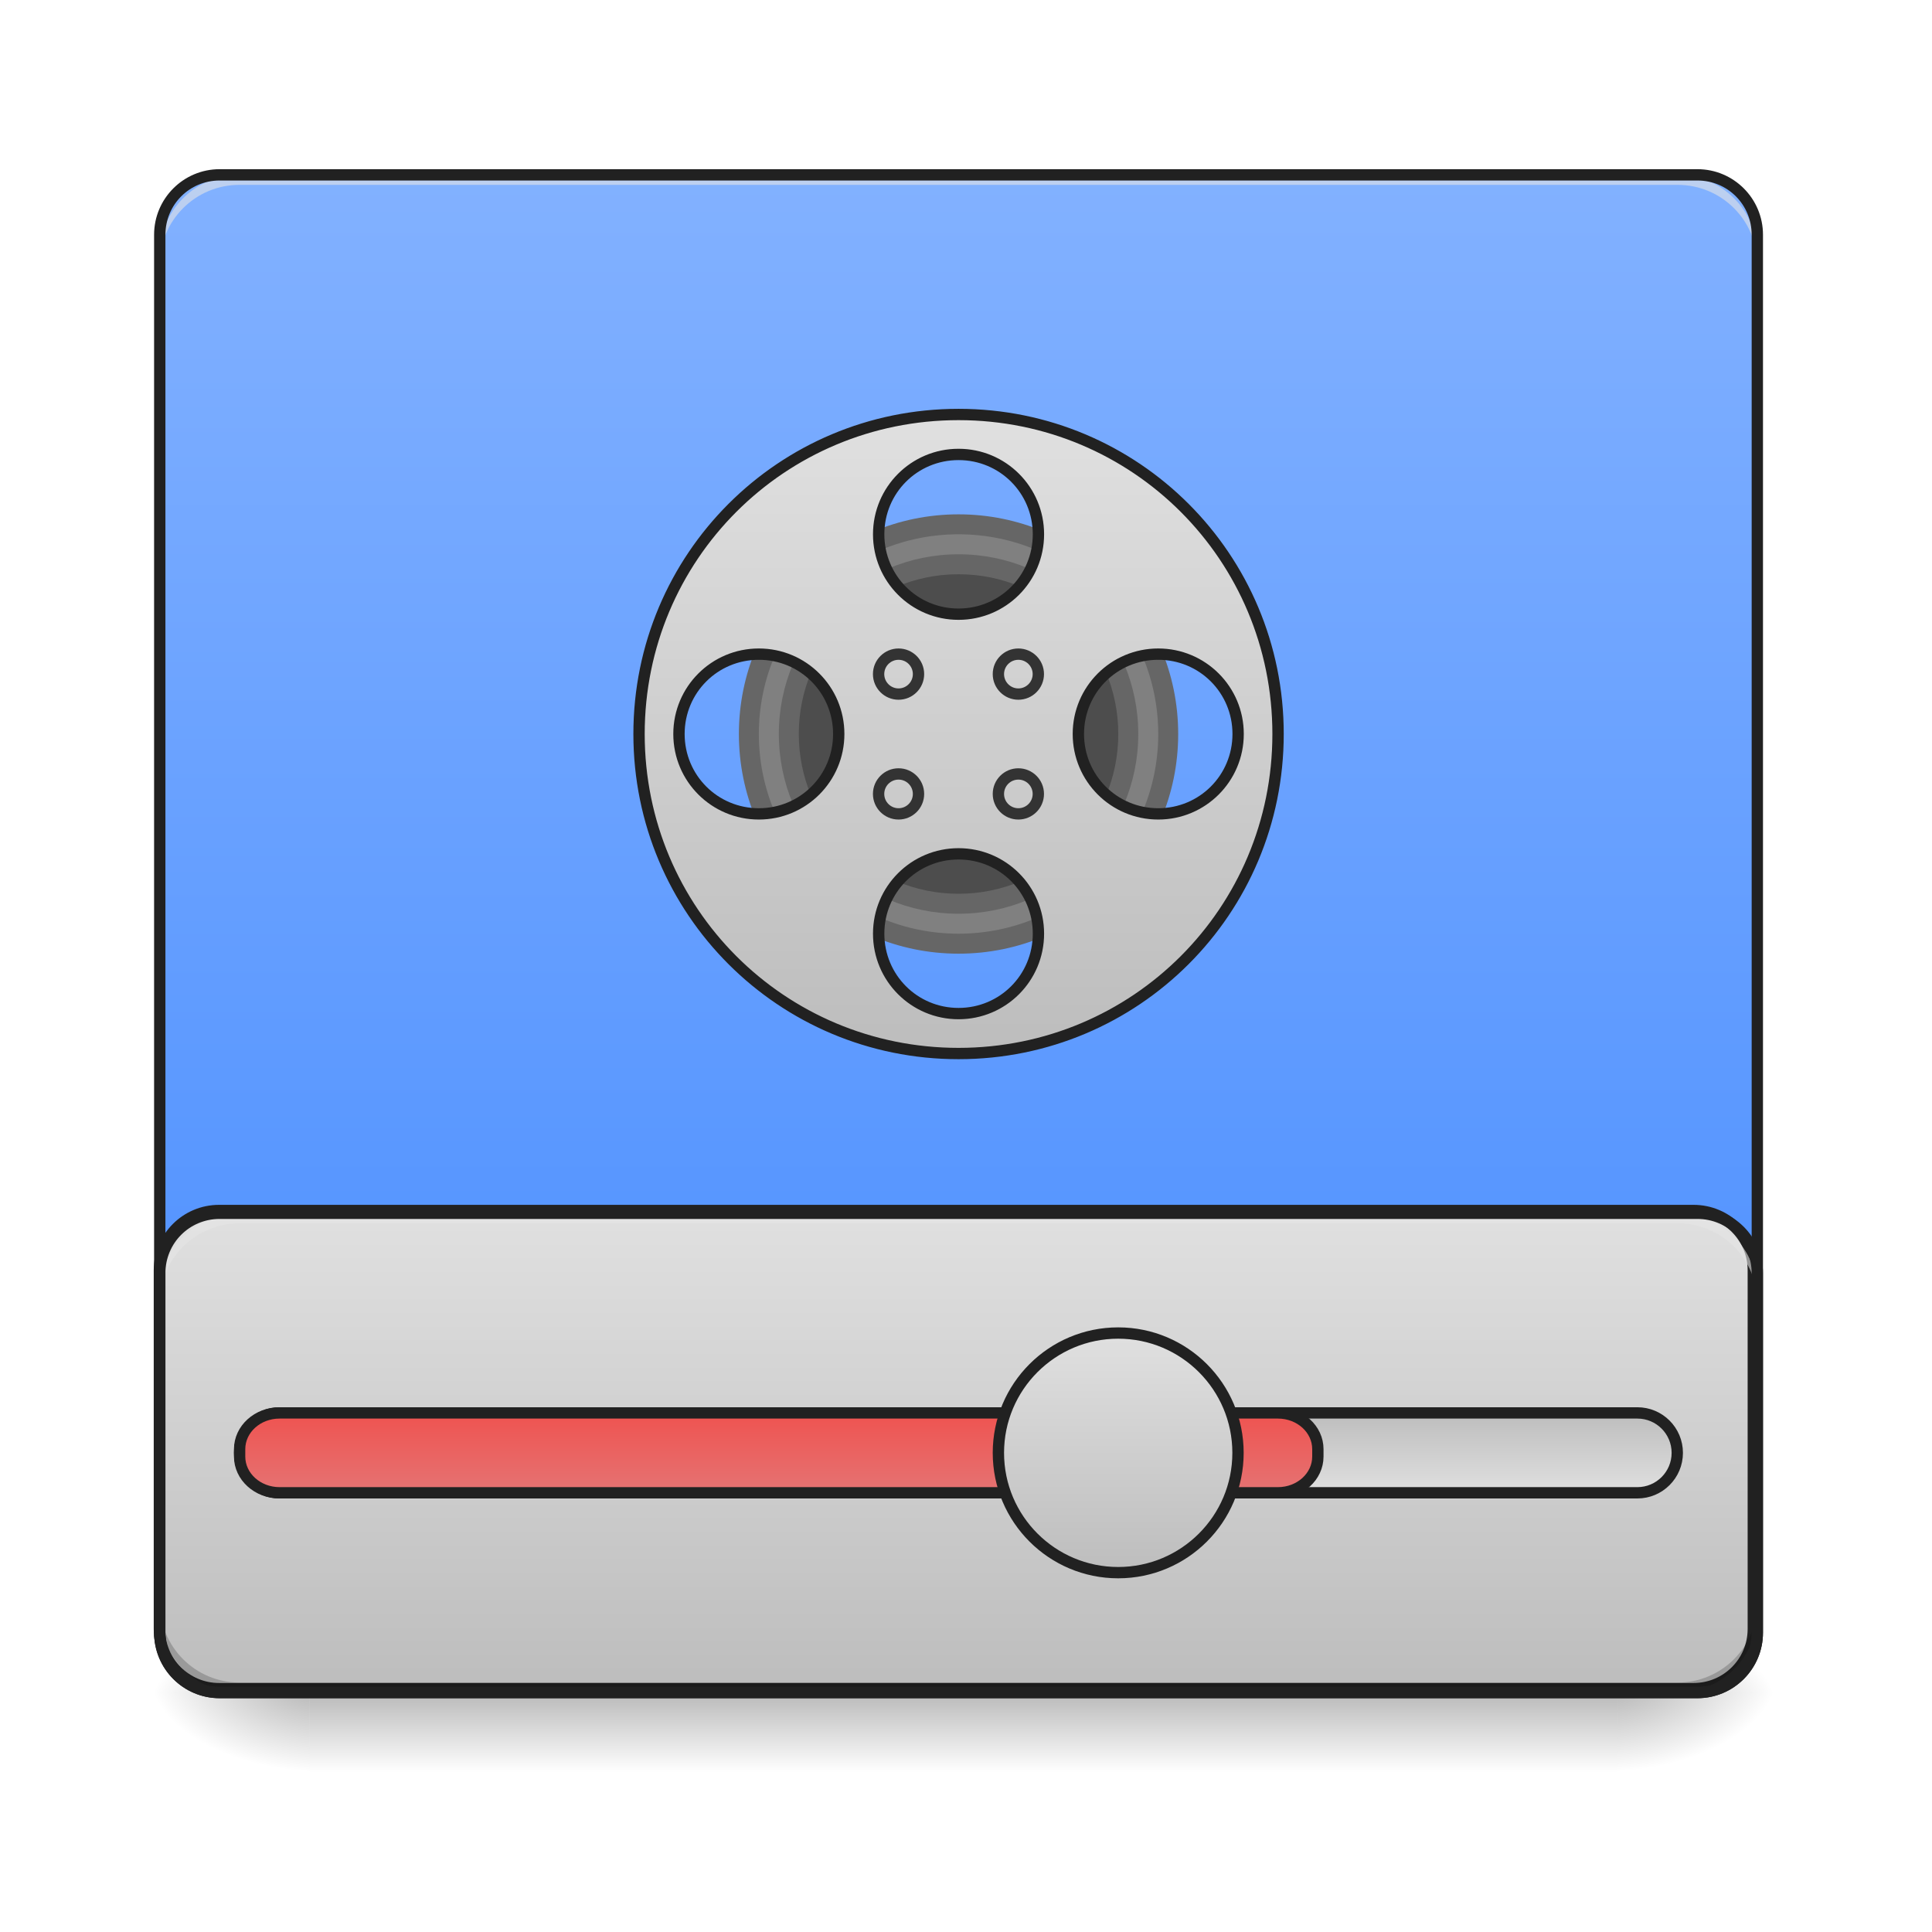 <?xml version="1.0" encoding="UTF-8"?>
<svg xmlns="http://www.w3.org/2000/svg" xmlns:xlink="http://www.w3.org/1999/xlink" width="256pt" height="256pt" viewBox="0 0 256 256" version="1.1">
<defs>
<linearGradient id="linear0" gradientUnits="userSpaceOnUse" x1="254" y1="233.5" x2="254" y2="254.667" gradientTransform="matrix(0.5,0,0,0.5,-0,107.51)">
<stop offset="0" style="stop-color:rgb(0%,0%,0%);stop-opacity:0.275;"/>
<stop offset="1" style="stop-color:rgb(0%,0%,0%);stop-opacity:0;"/>
</linearGradient>
<radialGradient id="radial0" gradientUnits="userSpaceOnUse" cx="450.909" cy="189.579" fx="450.909" fy="189.579" r="21.167" gradientTransform="matrix(0,-0.625,-1.125,-0,424.983,508.763)">
<stop offset="0" style="stop-color:rgb(0%,0%,0%);stop-opacity:0.314;"/>
<stop offset="0.222" style="stop-color:rgb(0%,0%,0%);stop-opacity:0.275;"/>
<stop offset="1" style="stop-color:rgb(0%,0%,0%);stop-opacity:0;"/>
</radialGradient>
<radialGradient id="radial1" gradientUnits="userSpaceOnUse" cx="450.909" cy="189.579" fx="450.909" fy="189.579" r="21.167" gradientTransform="matrix(-0,0.625,1.125,0,-169.636,-60.22)">
<stop offset="0" style="stop-color:rgb(0%,0%,0%);stop-opacity:0.314;"/>
<stop offset="0.222" style="stop-color:rgb(0%,0%,0%);stop-opacity:0.275;"/>
<stop offset="1" style="stop-color:rgb(0%,0%,0%);stop-opacity:0;"/>
</radialGradient>
<radialGradient id="radial2" gradientUnits="userSpaceOnUse" cx="450.909" cy="189.579" fx="450.909" fy="189.579" r="21.167" gradientTransform="matrix(-0,-0.625,1.125,-0,-169.636,508.763)">
<stop offset="0" style="stop-color:rgb(0%,0%,0%);stop-opacity:0.314;"/>
<stop offset="0.222" style="stop-color:rgb(0%,0%,0%);stop-opacity:0.275;"/>
<stop offset="1" style="stop-color:rgb(0%,0%,0%);stop-opacity:0;"/>
</radialGradient>
<radialGradient id="radial3" gradientUnits="userSpaceOnUse" cx="450.909" cy="189.579" fx="450.909" fy="189.579" r="21.167" gradientTransform="matrix(0,0.625,-1.125,0,424.983,-60.22)">
<stop offset="0" style="stop-color:rgb(0%,0%,0%);stop-opacity:0.314;"/>
<stop offset="0.222" style="stop-color:rgb(0%,0%,0%);stop-opacity:0.275;"/>
<stop offset="1" style="stop-color:rgb(0%,0%,0%);stop-opacity:0;"/>
</radialGradient>
<linearGradient id="linear1" gradientUnits="userSpaceOnUse" x1="254" y1="-168.667" x2="254" y2="233.5" gradientTransform="matrix(0.5,0,0,0.5,0,107.51)">
<stop offset="0" style="stop-color:rgb(50.98%,69.412%,100%);stop-opacity:1;"/>
<stop offset="1" style="stop-color:rgb(26.667%,54.118%,100%);stop-opacity:1;"/>
</linearGradient>
<linearGradient id="linear2" gradientUnits="userSpaceOnUse" x1="254" y1="106.5" x2="254" y2="233.5" gradientTransform="matrix(3.78,0,0,3.78,0,812.598)">
<stop offset="0" style="stop-color:rgb(87.843%,87.843%,87.843%);stop-opacity:1;"/>
<stop offset="1" style="stop-color:rgb(74.118%,74.118%,74.118%);stop-opacity:1;"/>
</linearGradient>
<linearGradient id="linear3" gradientUnits="userSpaceOnUse" x1="381" y1="180.583" x2="381" y2="159.417" >
<stop offset="0" style="stop-color:rgb(87.843%,87.843%,87.843%);stop-opacity:1;"/>
<stop offset="1" style="stop-color:rgb(74.118%,74.118%,74.118%);stop-opacity:1;"/>
</linearGradient>
<linearGradient id="linear4" gradientUnits="userSpaceOnUse" x1="211.667" y1="159.417" x2="211.667" y2="180.583" >
<stop offset="0" style="stop-color:rgb(93.725%,32.549%,31.373%);stop-opacity:1;"/>
<stop offset="1" style="stop-color:rgb(89.804%,45.098%,45.098%);stop-opacity:1;"/>
</linearGradient>
<linearGradient id="linear5" gradientUnits="userSpaceOnUse" x1="291.042" y1="138.25" x2="291.042" y2="201.75" >
<stop offset="0" style="stop-color:rgb(87.843%,87.843%,87.843%);stop-opacity:1;"/>
<stop offset="1" style="stop-color:rgb(74.118%,74.118%,74.118%);stop-opacity:1;"/>
</linearGradient>
<linearGradient id="linear6" gradientUnits="userSpaceOnUse" x1="960" y1="495.118" x2="960" y2="1135.118" gradientTransform="matrix(0.132,0,0,0.132,0,-10.584)">
<stop offset="0" style="stop-color:rgb(87.843%,87.843%,87.843%);stop-opacity:1;"/>
<stop offset="1" style="stop-color:rgb(74.118%,74.118%,74.118%);stop-opacity:1;"/>
</linearGradient>
</defs>
<g id="surface1">
<path style=" stroke:none;fill-rule:nonzero;fill:url(#linear0);" d="M 41.016 224.27 L 214.332 224.27 L 214.332 234.855 L 41.016 234.855 Z M 41.016 224.27 "/>
<path style=" stroke:none;fill-rule:nonzero;fill:url(#radial0);" d="M 214.332 224.27 L 235.5 224.27 L 235.5 213.688 L 214.332 213.688 Z M 214.332 224.27 "/>
<path style=" stroke:none;fill-rule:nonzero;fill:url(#radial1);" d="M 41.016 224.27 L 19.844 224.27 L 19.844 234.855 L 41.016 234.855 Z M 41.016 224.27 "/>
<path style=" stroke:none;fill-rule:nonzero;fill:url(#radial2);" d="M 41.016 224.27 L 19.844 224.27 L 19.844 213.688 L 41.016 213.688 Z M 41.016 224.27 "/>
<path style=" stroke:none;fill-rule:nonzero;fill:url(#radial3);" d="M 214.332 224.27 L 235.5 224.27 L 235.5 234.855 L 214.332 234.855 Z M 214.332 224.27 "/>
<path style=" stroke:none;fill-rule:nonzero;fill:url(#linear1);" d="M 29.105 23.168 L 224.918 23.168 C 229.301 23.168 232.855 26.723 232.855 31.105 L 232.855 216.332 C 232.855 220.719 229.301 224.27 224.918 224.27 L 29.105 224.27 C 24.723 224.27 21.168 220.719 21.168 216.332 L 21.168 31.105 C 21.168 26.723 24.723 23.168 29.105 23.168 Z M 29.105 23.168 "/>
<path style="fill-rule:nonzero;fill:url(#linear2);stroke-width:11.339;stroke-linecap:round;stroke-linejoin:miter;stroke:rgb(12.941%,12.941%,12.941%);stroke-opacity:1;stroke-miterlimit:4;" d="M 219.989 1215.12 C 186.774 1215.12 159.995 1241.87 159.995 1275.115 L 159.995 1635.11 C 159.995 1668.355 186.774 1695.104 219.989 1695.104 L 1700.005 1695.104 C 1733.25 1695.104 1759.999 1668.355 1759.999 1635.11 L 1759.999 1275.115 C 1759.999 1241.87 1733.25 1215.12 1700.005 1215.12 Z M 219.989 1215.12 " transform="matrix(0.132,0,0,0.132,0,0)"/>
<path style=" stroke:none;fill-rule:nonzero;fill:rgb(0%,0%,0%);fill-opacity:0.196;" d="M 31.754 224.27 C 25.891 224.27 21.168 219.551 21.168 213.688 L 21.168 212.363 C 21.168 218.227 25.891 222.949 31.754 222.949 L 222.27 222.949 C 228.137 222.949 232.855 218.227 232.855 212.363 L 232.855 213.688 C 232.855 219.551 228.137 224.27 222.27 224.27 Z M 31.754 224.27 "/>
<path style=" stroke:none;fill-rule:nonzero;fill:rgb(90.196%,90.196%,90.196%);fill-opacity:0.588;" d="M 31.754 23.168 C 25.891 23.168 21.168 27.891 21.168 33.754 L 21.168 35.078 C 21.168 29.211 25.891 24.492 31.754 24.492 L 222.27 24.492 C 228.137 24.492 232.855 29.211 232.855 35.078 L 232.855 33.754 C 232.855 27.891 228.137 23.168 222.27 23.168 Z M 31.754 23.168 "/>
<path style="fill-rule:nonzero;fill:url(#linear3);stroke-width:3;stroke-linecap:round;stroke-linejoin:miter;stroke:rgb(12.941%,12.941%,12.941%);stroke-opacity:1;stroke-miterlimit:4;" d="M 74.087 159.417 L 433.92 159.417 C 439.763 159.417 444.497 164.151 444.497 170.002 C 444.497 175.845 439.763 180.587 433.92 180.587 L 74.087 180.587 C 68.236 180.587 63.502 175.845 63.502 170.002 C 63.502 164.151 68.236 159.417 74.087 159.417 Z M 74.087 159.417 " transform="matrix(0.5,0,0,0.5,0,107.51)"/>
<path style="fill-rule:nonzero;fill:url(#linear4);stroke-width:3;stroke-linecap:round;stroke-linejoin:miter;stroke:rgb(12.941%,12.941%,12.941%);stroke-opacity:1;stroke-miterlimit:4;" d="M 74.087 159.417 L 338.663 159.417 C 344.514 159.417 349.248 163.714 349.248 169.018 L 349.248 170.987 C 349.248 176.283 344.514 180.587 338.663 180.587 L 74.087 180.587 C 68.236 180.587 63.502 176.283 63.502 170.987 L 63.502 169.018 C 63.502 163.714 68.236 159.417 74.087 159.417 Z M 74.087 159.417 " transform="matrix(0.5,0,0,0.5,0,107.51)"/>
<path style="fill-rule:nonzero;fill:url(#linear5);stroke-width:3;stroke-linecap:round;stroke-linejoin:miter;stroke:rgb(12.941%,12.941%,12.941%);stroke-opacity:1;stroke-miterlimit:4;" d="M 296.331 138.248 C 313.868 138.248 328.086 152.465 328.086 170.002 C 328.086 187.532 313.868 201.749 296.331 201.749 C 278.802 201.749 264.584 187.532 264.584 170.002 C 264.584 152.465 278.802 138.248 296.331 138.248 Z M 296.331 138.248 " transform="matrix(0.5,0,0,0.5,0,107.51)"/>
<path style=" stroke:none;fill-rule:nonzero;fill:rgb(12.941%,12.941%,12.941%);fill-opacity:1;" d="M 29.105 22.418 C 24.309 22.418 20.418 26.309 20.418 31.109 L 20.418 216.332 C 20.418 221.133 24.309 225.023 29.105 225.023 L 224.918 225.023 C 229.719 225.023 233.605 221.133 233.605 216.332 L 233.605 31.109 C 233.605 26.309 229.719 22.418 224.918 22.418 Z M 29.105 23.918 L 224.918 23.918 C 228.914 23.918 232.105 27.113 232.105 31.109 L 232.105 216.332 C 232.105 220.328 228.914 223.52 224.918 223.52 L 29.105 223.52 C 25.113 223.52 21.918 220.328 21.918 216.332 L 21.918 31.109 C 21.918 27.113 25.113 23.918 29.105 23.918 Z M 29.105 23.918 "/>
<path style=" stroke:none;fill-rule:nonzero;fill:rgb(40%,40%,40%);fill-opacity:1;" d="M 127.012 68.152 C 143.086 68.152 156.117 81.184 156.117 97.258 C 156.117 113.336 143.086 126.367 127.012 126.367 C 110.938 126.367 97.906 113.336 97.906 97.258 C 97.906 81.184 110.938 68.152 127.012 68.152 Z M 127.012 68.152 "/>
<path style=" stroke:none;fill-rule:nonzero;fill:rgb(50.196%,50.196%,50.196%);fill-opacity:1;" d="M 127.012 70.797 C 141.625 70.797 153.473 82.645 153.473 97.258 C 153.473 111.875 141.625 123.719 127.012 123.719 C 112.398 123.719 100.551 111.875 100.551 97.258 C 100.551 82.645 112.398 70.797 127.012 70.797 Z M 127.012 70.797 "/>
<path style=" stroke:none;fill-rule:nonzero;fill:rgb(40%,40%,40%);fill-opacity:1;" d="M 127.012 73.445 C 140.164 73.445 150.828 84.105 150.828 97.258 C 150.828 110.41 140.164 121.074 127.012 121.074 C 113.859 121.074 103.199 110.41 103.199 97.258 C 103.199 84.105 113.859 73.445 127.012 73.445 Z M 127.012 73.445 "/>
<path style=" stroke:none;fill-rule:nonzero;fill:rgb(30.196%,30.196%,30.196%);fill-opacity:1;" d="M 127.012 76.09 C 138.703 76.09 148.18 85.566 148.18 97.258 C 148.18 108.949 138.703 118.43 127.012 118.43 C 115.32 118.43 105.844 108.949 105.844 97.258 C 105.844 85.566 115.32 76.09 127.012 76.09 Z M 127.012 76.09 "/>
<path style=" stroke:none;fill-rule:nonzero;fill:url(#linear6);" d="M 127.012 54.922 C 103.559 54.922 84.676 73.805 84.676 97.258 C 84.676 120.715 103.559 139.598 127.012 139.598 C 150.469 139.598 169.348 120.715 169.348 97.258 C 169.348 73.805 150.469 54.922 127.012 54.922 Z M 127.012 60.215 C 132.875 60.215 137.598 64.934 137.598 70.797 C 137.598 76.66 132.875 81.383 127.012 81.383 C 121.148 81.383 116.43 76.66 116.43 70.797 C 116.43 64.934 121.148 60.215 127.012 60.215 Z M 100.551 86.676 C 106.414 86.676 111.137 91.395 111.137 97.258 C 111.137 103.121 106.414 107.844 100.551 107.844 C 94.688 107.844 89.969 103.121 89.969 97.258 C 89.969 91.395 94.688 86.676 100.551 86.676 Z M 153.473 86.676 C 159.336 86.676 164.059 91.395 164.059 97.258 C 164.059 103.121 159.336 107.844 153.473 107.844 C 147.609 107.844 142.887 103.121 142.887 97.258 C 142.887 91.395 147.609 86.676 153.473 86.676 Z M 127.012 113.137 C 132.875 113.137 137.598 117.855 137.598 123.719 C 137.598 129.586 132.875 134.305 127.012 134.305 C 121.148 134.305 116.43 129.586 116.43 123.719 C 116.43 117.855 121.148 113.137 127.012 113.137 Z M 127.012 113.137 "/>
<path style=" stroke:none;fill-rule:nonzero;fill:rgb(12.941%,12.941%,12.941%);fill-opacity:1;" d="M 127.012 54.172 C 103.156 54.172 83.926 73.402 83.926 97.258 C 83.926 121.117 103.156 140.348 127.012 140.348 C 150.871 140.348 170.102 121.117 170.102 97.258 C 170.102 73.402 150.871 54.172 127.012 54.172 Z M 127.012 55.672 C 150.066 55.672 168.598 74.207 168.598 97.258 C 168.598 120.312 150.066 138.848 127.012 138.848 C 103.961 138.848 85.426 120.312 85.426 97.258 C 85.426 74.207 103.961 55.672 127.012 55.672 Z M 127.012 59.465 C 120.746 59.465 115.676 64.531 115.676 70.797 C 115.676 77.066 120.746 82.133 127.012 82.133 C 133.277 82.133 138.348 77.066 138.348 70.797 C 138.348 64.531 133.277 59.465 127.012 59.465 Z M 127.012 60.965 C 132.473 60.965 136.848 65.336 136.848 70.797 C 136.848 76.258 132.473 80.633 127.012 80.633 C 121.551 80.633 117.18 76.258 117.18 70.797 C 117.18 65.336 121.551 60.965 127.012 60.965 Z M 100.551 85.926 C 94.285 85.926 89.215 90.992 89.215 97.258 C 89.215 103.527 94.285 108.594 100.551 108.594 C 106.816 108.594 111.887 103.527 111.887 97.258 C 111.887 90.992 106.816 85.926 100.551 85.926 Z M 153.473 85.926 C 147.207 85.926 142.137 90.992 142.137 97.258 C 142.137 103.527 147.207 108.594 153.473 108.594 C 159.738 108.594 164.809 103.527 164.809 97.258 C 164.809 90.992 159.738 85.926 153.473 85.926 Z M 100.551 87.426 C 106.012 87.426 110.387 91.797 110.387 97.258 C 110.387 102.719 106.012 107.094 100.551 107.094 C 95.09 107.094 90.719 102.719 90.719 97.258 C 90.719 91.797 95.09 87.426 100.551 87.426 Z M 153.473 87.426 C 158.934 87.426 163.309 91.797 163.309 97.258 C 163.309 102.719 158.934 107.094 153.473 107.094 C 148.012 107.094 143.641 102.719 143.641 97.258 C 143.641 91.797 148.012 87.426 153.473 87.426 Z M 127.012 112.387 C 120.746 112.387 115.676 117.453 115.676 123.719 C 115.676 129.988 120.746 135.055 127.012 135.055 C 133.277 135.055 138.348 129.988 138.348 123.719 C 138.348 117.453 133.277 112.387 127.012 112.387 Z M 127.012 113.887 C 132.473 113.887 136.848 118.258 136.848 123.719 C 136.848 129.18 132.473 133.555 127.012 133.555 C 121.551 133.555 117.18 129.18 117.18 123.719 C 117.18 118.258 121.551 113.887 127.012 113.887 Z M 127.012 113.887 "/>
<path style="fill:none;stroke-width:3;stroke-linecap:round;stroke-linejoin:miter;stroke:rgb(20%,20%,20%);stroke-opacity:1;stroke-miterlimit:4;" d="M 238.126 -41.665 C 241.047 -41.665 243.414 -39.298 243.414 -36.376 C 243.414 -33.455 241.047 -31.08 238.126 -31.08 C 235.204 -31.08 232.837 -33.455 232.837 -36.376 C 232.837 -39.298 235.204 -41.665 238.126 -41.665 Z M 238.126 -41.665 " transform="matrix(0.5,0,0,0.5,0,107.51)"/>
<path style="fill:none;stroke-width:3;stroke-linecap:round;stroke-linejoin:miter;stroke:rgb(20%,20%,20%);stroke-opacity:1;stroke-miterlimit:4;" d="M 269.873 -41.665 C 272.794 -41.665 275.169 -39.298 275.169 -36.376 C 275.169 -33.455 272.794 -31.08 269.873 -31.08 C 266.951 -31.08 264.584 -33.455 264.584 -36.376 C 264.584 -39.298 266.951 -41.665 269.873 -41.665 Z M 269.873 -41.665 " transform="matrix(0.5,0,0,0.5,0,107.51)"/>
<path style="fill:none;stroke-width:3;stroke-linecap:round;stroke-linejoin:miter;stroke:rgb(20%,20%,20%);stroke-opacity:1;stroke-miterlimit:4;" d="M 238.126 -9.918 C 241.047 -9.918 243.414 -7.551 243.414 -4.622 C 243.414 -1.7 241.047 0.667 238.126 0.667 C 235.204 0.667 232.837 -1.7 232.837 -4.622 C 232.837 -7.551 235.204 -9.918 238.126 -9.918 Z M 238.126 -9.918 " transform="matrix(0.5,0,0,0.5,0,107.51)"/>
<path style="fill:none;stroke-width:3;stroke-linecap:round;stroke-linejoin:miter;stroke:rgb(20%,20%,20%);stroke-opacity:1;stroke-miterlimit:4;" d="M 269.873 -9.918 C 272.794 -9.918 275.169 -7.551 275.169 -4.622 C 275.169 -1.7 272.794 0.667 269.873 0.667 C 266.951 0.667 264.584 -1.7 264.584 -4.622 C 264.584 -7.551 266.951 -9.918 269.873 -9.918 Z M 269.873 -9.918 " transform="matrix(0.5,0,0,0.5,0,107.51)"/>
<path style=" stroke:none;fill-rule:nonzero;fill:rgb(90.196%,90.196%,90.196%);fill-opacity:0.588;" d="M 31.754 160.766 C 25.891 160.766 21.168 165.484 21.168 171.352 L 21.168 172.672 C 21.168 166.809 25.891 162.09 31.754 162.09 L 222.27 162.09 C 228.137 162.09 232.855 166.809 232.855 172.672 L 232.855 171.352 C 232.855 165.484 228.137 160.766 222.27 160.766 Z M 31.754 160.766 "/>
<path style=" stroke:none;fill-rule:nonzero;fill:rgb(12.941%,12.941%,12.941%);fill-opacity:1;" d="M 29.105 160.016 C 24.305 160.016 20.418 163.902 20.418 168.703 L 20.418 216.332 C 20.418 221.133 24.305 225.02 29.105 225.02 L 224.918 225.02 C 229.719 225.02 233.605 221.133 233.605 216.332 L 233.605 168.703 C 233.605 163.902 229.719 160.016 224.918 160.016 Z M 29.105 161.516 L 224.918 161.516 C 228.914 161.516 232.105 164.707 232.105 168.703 L 232.105 216.332 C 232.105 220.328 228.914 223.52 224.918 223.52 L 29.105 223.52 C 25.113 223.52 21.918 220.328 21.918 216.332 L 21.918 168.703 C 21.918 164.707 25.113 161.516 29.105 161.516 Z M 29.105 161.516 "/>
</g>
</svg>
